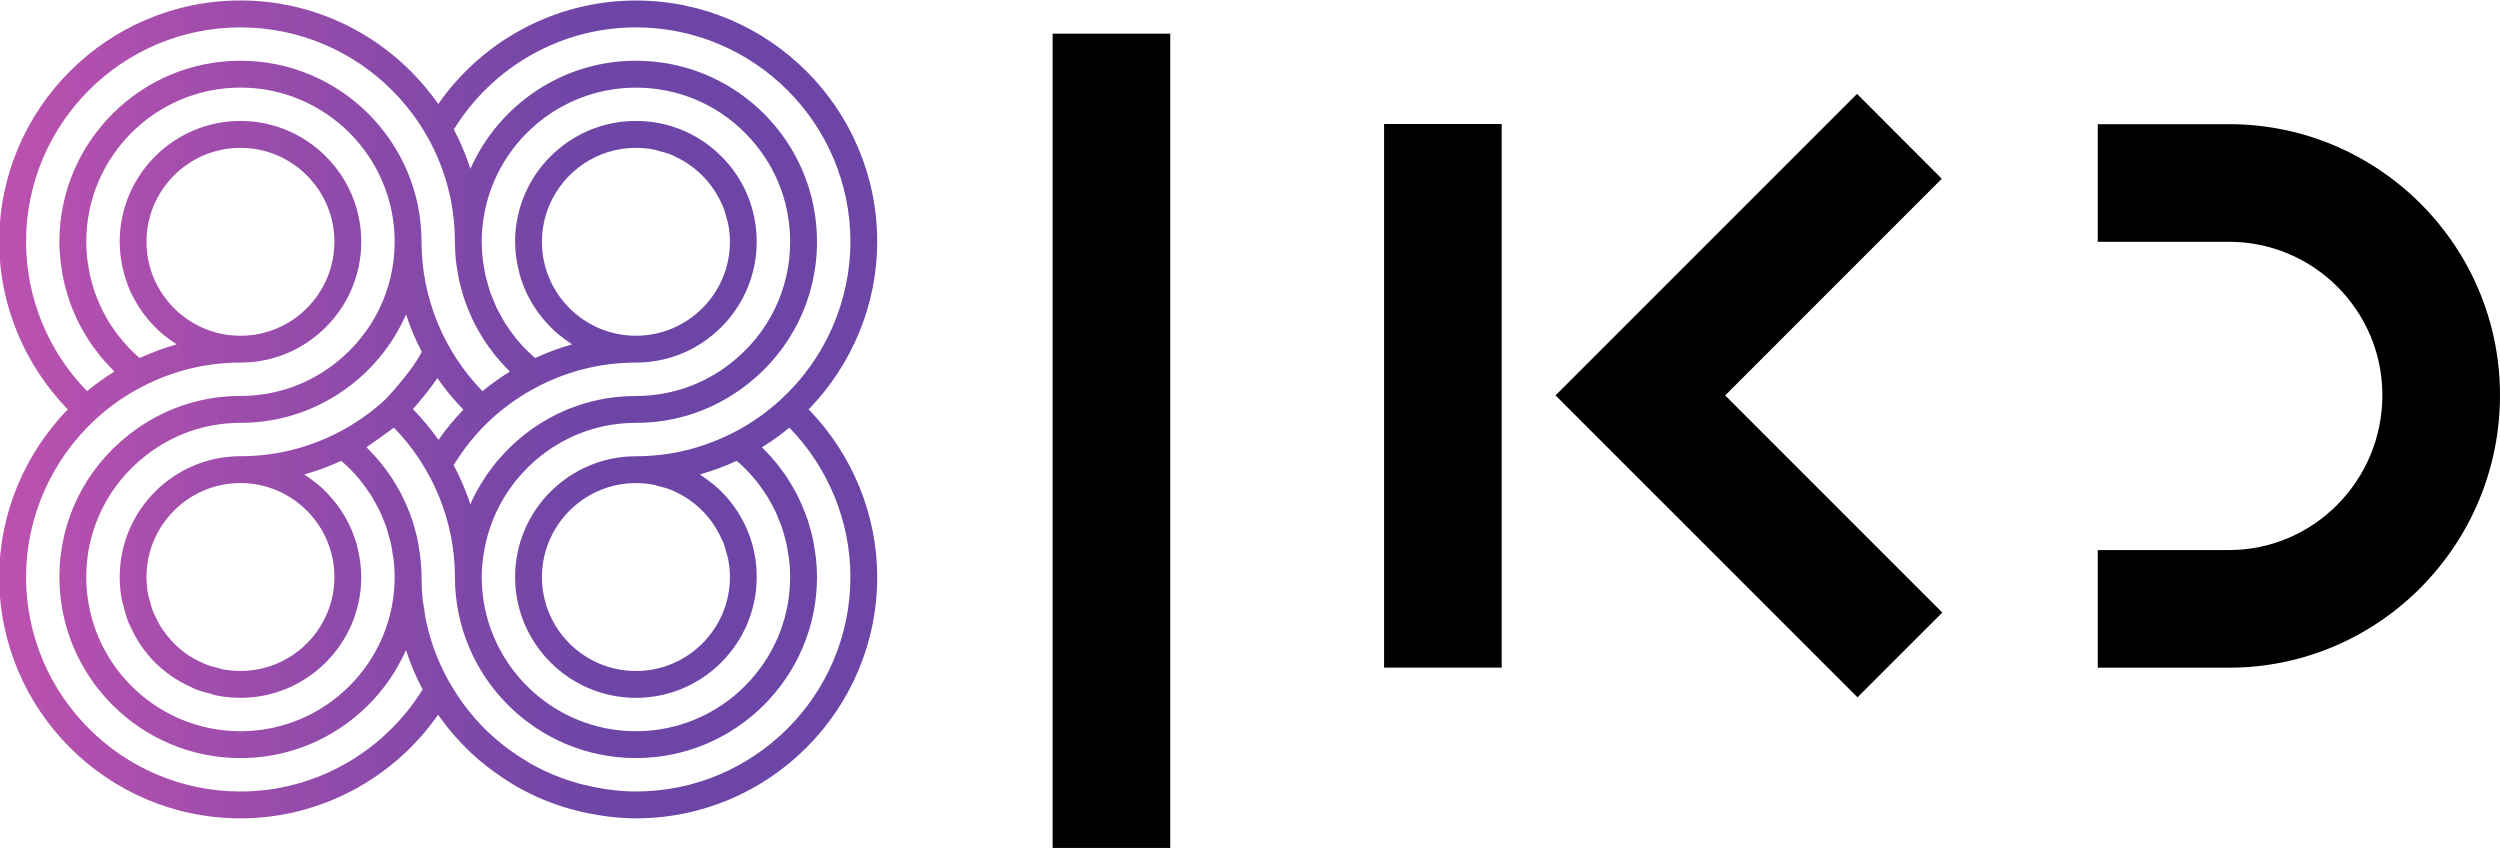 <svg enable-background="new 0 0 223.879 60.913" version="1.1" viewBox="0 0 800 271.34" xml:space="preserve" xmlns="http://www.w3.org/2000/svg"><defs>
<linearGradient id="a" x2="1" gradientTransform="matrix(17.588 0 0 17.588 575.94 506.22)" gradientUnits="userSpaceOnUse"><stop stop-color="#bc51af" offset="0"/><stop stop-color="#6c45a6" offset=".697"/><stop stop-color="#6c45a6" offset="1"/></linearGradient></defs>
<g transform="matrix(15.975 0 0 -15.975 -9200.9 8217.9)"><path d="m575.94 509.58c0-1.253 0.501-2.459 1.374-3.358-0.873-0.9-1.374-2.106-1.374-3.358 0-2.665 2.167-4.834 4.833-4.834 1.588 0 3.06 0.788 3.958 2.075 0.018-0.024 0.036-0.046 0.054-0.071 0.043-0.059 0.087-0.119 0.132-0.177 0.095-0.119 0.196-0.233 0.302-0.344 0.035-0.036 0.07-0.073 0.107-0.108 0.119-0.115 0.243-0.224 0.373-0.327 0.044-0.035 0.09-0.067 0.136-0.101 0.118-0.088 0.241-0.171 0.367-0.247 0.037-0.022 0.071-0.045 0.108-0.065 0.336-0.192 0.695-0.342 1.073-0.448 0.042-0.012 0.083-0.023 0.125-0.032 0.148-0.039 0.299-0.069 0.453-0.093 0.049-7e-3 0.098-0.016 0.146-0.022 0.193-0.023 0.389-0.04 0.588-0.04 2.665 0 4.833 2.169 4.833 4.834 0 1.251-0.5 2.458-1.373 3.358 0.873 0.9 1.373 2.105 1.373 3.358 0 2.664-2.168 4.832-4.833 4.832-1.592 0-3.061-0.785-3.96-2.073-0.875 1.251-2.323 2.074-3.962 2.074-2.666-1e-3 -4.833-2.169-4.833-4.833m9.107 2.25c0.781 1.262 2.153 2.044 3.648 2.044 2.369 0 4.296-1.927 4.296-4.294 0-1.195-0.509-2.347-1.393-3.16-0.291-0.268-0.616-0.493-0.964-0.67-0.611-0.31-1.263-0.466-1.939-0.467-1.335 0-2.421-1.085-2.421-2.419s1.086-2.42 2.421-2.42c1.334 0 2.419 1.086 2.419 2.42 0 0.162-0.015 0.32-0.046 0.475-0.092 0.465-0.319 0.893-0.661 1.236-0.105 0.105-0.22 0.196-0.34 0.279-0.017 0.011-0.033 0.024-0.05 0.036-0.014 9e-3 -0.029 0.02-0.042 0.029 0.127 0.035 0.252 0.076 0.377 0.123 4e-3 1e-3 9e-3 3e-3 0.014 5e-3 0.118 0.043 0.232 0.092 0.347 0.144 0.027-0.022 0.054-0.045 0.079-0.069 0.039-0.035 0.077-0.071 0.113-0.109 0.044-0.044 0.086-0.091 0.127-0.138 0.034-0.039 0.068-0.078 0.099-0.119 0.039-0.049 0.074-0.1 0.109-0.151 0.029-0.042 0.058-0.084 0.086-0.128 0.032-0.052 0.062-0.108 0.092-0.162 0.023-0.045 0.048-0.088 0.069-0.133 0.027-0.057 0.051-0.118 0.074-0.177 0.019-0.044 0.038-0.089 0.054-0.134 0.021-0.064 0.039-0.13 0.057-0.194 0.013-0.044 0.025-0.088 0.035-0.132 0.017-0.074 0.028-0.149 0.039-0.224 6e-3 -0.038 0.014-0.075 0.018-0.113 0.013-0.113 0.02-0.228 0.02-0.344 0-1.703-1.385-3.089-3.089-3.089-1.703 0-3.089 1.386-3.089 3.089 0 0.165 0.017 0.329 0.043 0.491 6e-3 0.031 0.01 0.062 0.017 0.093 0.063 0.327 0.179 0.642 0.344 0.933 0.011 0.019 0.021 0.037 0.032 0.056 0.084 0.142 0.18 0.277 0.287 0.405 0.139 0.166 0.294 0.319 0.471 0.456 0.548 0.429 1.203 0.654 1.895 0.654 0.813 0 1.584 0.266 2.227 0.768 0.89 0.694 1.4 1.736 1.4 2.86 0 0.967-0.378 1.879-1.062 2.564-0.6 0.598-1.372 0.962-2.204 1.044-0.119 0.011-0.239 0.018-0.36 0.018h-1e-3c-1.48 0-2.753-0.892-3.316-2.166-0.089 0.276-0.199 0.538-0.332 0.79m-8.569-2.25c0 2.367 1.926 4.294 4.295 4.294 2.368 0 4.296-1.927 4.296-4.294 0-0.134 8e-3 -0.265 0.021-0.395 6e-3 -0.043 0.013-0.085 0.02-0.128 0.013-0.087 0.025-0.172 0.044-0.257 0.011-0.049 0.026-0.097 0.038-0.147 0.02-0.076 0.042-0.152 0.067-0.227 0.017-0.049 0.035-0.098 0.054-0.148 0.027-0.071 0.057-0.142 0.089-0.211 0.022-0.049 0.045-0.096 0.069-0.144 0.035-0.068 0.074-0.135 0.114-0.202 0.027-0.044 0.053-0.089 0.081-0.131 0.045-0.069 0.095-0.134 0.144-0.199 0.029-0.039 0.056-0.077 0.088-0.115 0.06-0.074 0.127-0.144 0.193-0.214 0.025-0.024 0.046-0.05 0.071-0.075 3e-3 -2e-3 6e-3 -4e-3 8e-3 -8e-3 -0.191-0.118-0.375-0.249-0.549-0.393-0.779 0.801-1.221 1.878-1.221 2.994 0 1.999-1.627 3.626-3.627 3.626s-3.627-1.628-3.627-3.626c0-0.134 9e-3 -0.265 0.023-0.395 5e-3 -0.043 0.013-0.085 0.019-0.128 0.012-0.087 0.026-0.172 0.045-0.257 0.01-0.049 0.025-0.097 0.036-0.147 0.021-0.076 0.043-0.152 0.067-0.227 0.017-0.049 0.036-0.098 0.054-0.148 0.028-0.071 0.058-0.142 0.09-0.211 0.023-0.049 0.045-0.096 0.069-0.144 0.036-0.068 0.074-0.135 0.114-0.202 0.028-0.044 0.054-0.089 0.082-0.131 0.044-0.069 0.093-0.134 0.143-0.199 0.03-0.039 0.056-0.077 0.087-0.115 0.062-0.074 0.128-0.144 0.195-0.214 0.024-0.024 0.045-0.05 0.07-0.075 2e-3 -2e-3 5e-3 -4e-3 8e-3 -8e-3 -0.192-0.118-0.376-0.249-0.548-0.392-0.781 0.799-1.222 1.877-1.222 2.993m2.197-2.26c-0.038 0.037-0.076 0.072-0.111 0.108-0.045 0.045-0.087 0.093-0.128 0.14-0.033 0.04-0.067 0.077-0.099 0.118-0.038 0.049-0.075 0.101-0.11 0.153-0.028 0.04-0.058 0.082-0.084 0.125-0.033 0.053-0.064 0.11-0.093 0.165-0.024 0.044-0.048 0.086-0.069 0.131-0.027 0.059-0.052 0.119-0.075 0.177-0.017 0.046-0.037 0.09-0.052 0.135-0.023 0.064-0.04 0.129-0.057 0.195-0.013 0.043-0.026 0.086-0.036 0.131-0.017 0.072-0.027 0.148-0.039 0.222-5e-3 0.039-0.014 0.075-0.018 0.114-0.013 0.114-0.02 0.228-0.02 0.346 0 1.702 1.385 3.087 3.089 3.088 1.702 0 3.089-1.386 3.089-3.088 0-0.957-0.436-1.845-1.193-2.437-0.548-0.427-1.205-0.652-1.896-0.652-0.813 0-1.582-0.266-2.226-0.769-0.891-0.694-1.401-1.736-1.401-2.858 0-2.001 1.627-3.627 3.627-3.627 1.479 0 2.753 0.891 3.316 2.164 0.088-0.274 0.2-0.538 0.333-0.789-0.781-1.262-2.158-2.044-3.649-2.044-2.369 0-4.295 1.928-4.295 4.296 0 1.194 0.508 2.346 1.394 3.16 0.288 0.266 0.612 0.49 0.962 0.668l2e-3 1e-3c0.609 0.31 1.261 0.466 1.937 0.466 1.334 0 2.42 1.086 2.42 2.421 0 1.333-1.086 2.42-2.42 2.42s-2.419-1.087-2.419-2.42c0-0.099 6e-3 -0.196 0.018-0.29 4e-3 -0.03 9e-3 -0.058 0.013-0.086 0.01-0.068 0.024-0.135 0.041-0.2 6e-3 -0.029 0.013-0.059 0.022-0.088 0.02-0.073 0.044-0.143 0.072-0.213 6e-3 -0.017 0.012-0.035 0.018-0.052 0.036-0.085 0.076-0.167 0.122-0.246 0.011-0.022 0.025-0.042 0.037-0.064 0.035-0.058 0.073-0.114 0.111-0.17 0.019-0.024 0.036-0.049 0.055-0.073 0.041-0.053 0.084-0.103 0.129-0.152 0.017-0.02 0.034-0.039 0.052-0.057 0.062-0.065 0.129-0.126 0.199-0.183 0.013-0.011 0.028-0.02 0.041-0.031 0.058-0.045 0.118-0.089 0.181-0.129 0.01-8e-3 0.02-0.015 0.03-0.022-0.128-0.035-0.254-0.077-0.38-0.123-4e-3 -1e-3 -7e-3 -3e-3 -0.01-5e-3 -0.117-0.044-0.235-0.092-0.35-0.145-0.027 0.023-0.054 0.045-0.08 0.069m7.925-1e-3c-0.04 0.036-0.079 0.073-0.116 0.111-0.044 0.043-0.084 0.089-0.125 0.135-0.034 0.042-0.069 0.08-0.101 0.123-0.037 0.047-0.072 0.098-0.107 0.148-0.029 0.043-0.06 0.085-0.087 0.129-0.032 0.053-0.061 0.107-0.091 0.162-0.023 0.044-0.048 0.088-0.07 0.133-0.027 0.059-0.05 0.118-0.074 0.176-0.018 0.046-0.038 0.09-0.054 0.137-0.022 0.063-0.037 0.128-0.056 0.192-0.012 0.045-0.026 0.088-0.036 0.133-0.017 0.072-0.028 0.148-0.039 0.222-6e-3 0.039-0.014 0.075-0.019 0.114-0.012 0.114-0.019 0.228-0.019 0.346 0 1.702 1.386 3.087 3.089 3.087h1e-3c0.824 0 1.6-0.321 2.182-0.904 0.584-0.583 0.906-1.359 0.906-2.183 0-0.957-0.435-1.845-1.194-2.436-0.548-0.428-1.204-0.653-1.895-0.654-0.813 0-1.582-0.265-2.227-0.768-0.198-0.156-0.375-0.328-0.534-0.516l-2e-3 3e-3c-9e-3 -0.011-0.015-0.021-0.024-0.031-0.034-0.042-0.065-0.084-0.098-0.126-0.042-0.054-0.081-0.108-0.118-0.164-0.035-0.052-0.068-0.103-0.1-0.154-0.03-0.05-0.058-0.102-0.086-0.153-0.031-0.057-0.063-0.113-0.09-0.171-0.014-0.029-0.025-0.06-0.037-0.091-0.089 0.272-0.202 0.534-0.335 0.787 0.208 0.336 0.455 0.648 0.749 0.917v1e-3c0.29 0.266 0.614 0.491 0.962 0.668l4e-3 2e-3c0.608 0.309 1.259 0.465 1.936 0.465 1.334 0 2.419 1.086 2.419 2.421 0 0.646-0.25 1.254-0.707 1.71-0.457 0.457-1.065 0.71-1.711 0.71h-1e-3c-1.335 0-2.421-1.087-2.421-2.42 0-0.099 9e-3 -0.196 0.019-0.29 4e-3 -0.03 9e-3 -0.058 0.013-0.086 0.012-0.068 0.025-0.135 0.041-0.2 7e-3 -0.029 0.013-0.059 0.022-0.088 0.021-0.073 0.044-0.143 0.071-0.213 9e-3 -0.017 0.013-0.035 0.021-0.052 0.035-0.085 0.075-0.167 0.12-0.246 0.012-0.022 0.026-0.043 0.039-0.065 0.034-0.058 0.071-0.113 0.109-0.168 0.019-0.025 0.037-0.05 0.056-0.074 0.041-0.053 0.084-0.103 0.128-0.15 0.018-0.02 0.034-0.041 0.054-0.059 0.062-0.065 0.128-0.126 0.197-0.182 0.014-0.012 0.029-0.022 0.044-0.033 0.058-0.046 0.116-0.088 0.178-0.128 0.011-7e-3 0.02-0.015 0.031-0.022-0.251-0.07-0.499-0.161-0.74-0.273-0.025 0.022-0.053 0.043-0.077 0.068m0.212 2.261c0 0.259 0.054 0.505 0.149 0.731 0.286 0.675 0.955 1.15 1.735 1.15 0.129 0 0.256-0.013 0.376-0.038 0.021-4e-3 0.041-0.014 0.062-0.019 0.1-0.024 0.199-0.051 0.293-0.091 9e-3 -4e-3 0.017-0.01 0.027-0.015 0.425-0.189 0.769-0.531 0.959-0.958 5e-3 -0.01 0.012-0.02 0.016-0.031 0.039-0.09 0.066-0.188 0.09-0.287 6e-3 -0.022 0.016-0.044 0.02-0.066 0.025-0.123 0.039-0.248 0.039-0.376 0-1.039-0.845-1.883-1.883-1.883-1.039 0-1.883 0.844-1.883 1.883m-7.921 0c0 1.037 0.845 1.881 1.882 1.881s1.882-0.844 1.882-1.881c0-1.039-0.845-1.883-1.882-1.883s-1.882 0.844-1.882 1.883m-1.207-6.716c0 0.955 0.435 1.843 1.194 2.434 0.549 0.429 1.203 0.654 1.895 0.654 0.812 0 1.582 0.266 2.226 0.767 0.485 0.379 0.852 0.862 1.092 1.405 0.081-0.258 0.189-0.507 0.313-0.747-0.143-0.308-0.575-0.796-0.729-0.957-0.291-0.268-0.615-0.493-0.962-0.67-0.61-0.31-1.262-0.466-1.94-0.466-1.334 0-2.419-1.086-2.419-2.42 0-0.165 0.016-0.327 0.049-0.485 5e-3 -0.027 0.018-0.053 0.024-0.081 0.03-0.128 0.065-0.254 0.116-0.375 5e-3 -0.011 0.013-0.021 0.019-0.033 0.119-0.272 0.284-0.522 0.5-0.738 0.214-0.213 0.462-0.377 0.73-0.496 0.015-7e-3 0.027-0.016 0.041-0.023 0.119-0.05 0.244-0.084 0.37-0.115 0.028-7e-3 0.055-0.019 0.085-0.026 0.158-0.031 0.32-0.048 0.484-0.048h1e-3c1.334 0 2.42 1.086 2.42 2.42 0 0.097-8e-3 0.193-0.019 0.29-3e-3 0.028-9e-3 0.056-0.013 0.085-0.011 0.067-0.024 0.134-0.04 0.2-8e-3 0.03-0.014 0.058-0.022 0.088-0.022 0.073-0.046 0.143-0.073 0.212-6e-3 0.018-0.011 0.035-0.019 0.053-0.035 0.084-0.076 0.165-0.12 0.245-0.011 0.023-0.025 0.043-0.038 0.064-0.035 0.059-0.072 0.115-0.111 0.169-0.018 0.027-0.036 0.05-0.055 0.074-0.041 0.052-0.084 0.103-0.13 0.152-0.017 0.019-0.033 0.038-0.051 0.057-0.063 0.065-0.13 0.127-0.2 0.184-0.011 9e-3 -0.025 0.019-0.038 0.028-0.059 0.047-0.12 0.091-0.184 0.133-0.01 6e-3 -0.019 0.014-0.03 0.02 0.252 0.07 0.5 0.162 0.741 0.273 0.027-0.022 0.055-0.046 0.079-0.069 0.039-0.036 0.077-0.071 0.113-0.108 0.045-0.045 0.087-0.094 0.128-0.142 0.034-0.037 0.066-0.075 0.097-0.115 0.04-0.051 0.076-0.103 0.112-0.156 0.029-0.04 0.056-0.08 0.082-0.121 0.034-0.056 0.065-0.112 0.096-0.171 0.021-0.041 0.045-0.083 0.066-0.126 0.028-0.059 0.052-0.121 0.077-0.184 0.018-0.043 0.036-0.084 0.051-0.127 0.022-0.067 0.04-0.134 0.057-0.201 0.013-0.042 0.027-0.084 0.036-0.125 0.017-0.075 0.028-0.152 0.038-0.227 7e-3 -0.038 0.015-0.073 0.019-0.111 0.013-0.113 0.02-0.228 0.02-0.344 0-1.703-1.387-3.089-3.089-3.089-1.704 0-3.089 1.386-3.089 3.089m6.543 3.364c0.14 0.157 0.334 0.388 0.491 0.621 0.154-0.225 0.329-0.435 0.522-0.633-0.184-0.189-0.35-0.39-0.501-0.605-0.152 0.219-0.324 0.423-0.512 0.617m8.095-3.364c0 0.132-9e-3 0.263-0.023 0.393-5e-3 0.043-0.013 0.085-0.019 0.128-0.013 0.086-0.026 0.173-0.044 0.257-0.011 0.05-0.025 0.097-0.037 0.147-0.021 0.077-0.043 0.152-0.067 0.228-0.017 0.049-0.036 0.098-0.055 0.147-0.028 0.072-0.057 0.143-0.089 0.213-0.022 0.048-0.045 0.094-0.068 0.142-0.037 0.069-0.076 0.137-0.116 0.204-0.026 0.043-0.052 0.087-0.08 0.13-0.046 0.069-0.095 0.137-0.146 0.201-0.028 0.038-0.054 0.075-0.084 0.111-0.066 0.078-0.134 0.153-0.206 0.227-0.019 0.02-0.037 0.041-0.059 0.061-2e-3 4e-3 -5e-3 7e-3 -9e-3 0.01 0.191 0.118 0.376 0.249 0.549 0.393 0.779-0.801 1.222-1.878 1.222-2.992 0-2.368-1.927-4.296-4.296-4.296-0.176 0-0.35 0.014-0.522 0.036-0.044 4e-3 -0.086 0.013-0.13 0.019-0.136 0.022-0.271 0.048-0.404 0.082-0.036 0.01-0.073 0.019-0.109 0.029-0.333 0.094-0.655 0.227-0.956 0.398-0.031 0.018-0.06 0.038-0.09 0.057-0.116 0.068-0.227 0.143-0.335 0.222-0.038 0.029-0.077 0.057-0.115 0.087-0.118 0.094-0.233 0.194-0.344 0.301-0.025 0.025-0.05 0.051-0.075 0.077-0.098 0.101-0.191 0.208-0.28 0.319-0.038 0.049-0.076 0.1-0.113 0.151-0.067 0.09-0.13 0.186-0.189 0.284-0.251 0.409-0.438 0.862-0.541 1.348-0.019 0.086-0.03 0.176-0.042 0.264-8e-3 0.057-0.021 0.114-0.027 0.173-0.016 0.149-0.023 0.297-0.023 0.449 0 0.132-9e-3 0.263-0.023 0.393-6e-3 0.043-0.013 0.086-0.02 0.13-0.013 0.085-0.025 0.171-0.043 0.255-0.011 0.05-0.025 0.098-0.039 0.148-0.019 0.076-0.04 0.151-0.065 0.225-0.017 0.051-0.037 0.101-0.055 0.151-0.028 0.07-0.057 0.14-0.089 0.208-0.021 0.05-0.046 0.099-0.07 0.147-0.035 0.067-0.074 0.133-0.112 0.198-0.028 0.045-0.054 0.091-0.083 0.135-0.045 0.068-0.093 0.133-0.142 0.197-0.03 0.038-0.057 0.078-0.089 0.115-0.062 0.076-0.128 0.148-0.198 0.219-0.022 0.023-0.043 0.046-0.065 0.069-3e-3 3e-3 -6e-3 6e-3 -8e-3 9e-3 0.038 0.023 0.074 0.056 0.111 0.081 0.09 0.058 0.177 0.122 0.264 0.187 0.057 0.043 0.118 0.08 0.173 0.125 0.779-0.8 1.222-1.878 1.222-2.992 0-2.001 1.626-3.627 3.626-3.627s3.627 1.626 3.627 3.627m-5.51 0c0 0.259 0.054 0.506 0.149 0.731 0.286 0.675 0.955 1.151 1.734 1.151 0.13 0 0.255-0.014 0.377-0.038 0.019-5e-3 0.038-0.014 0.057-0.018 0.102-0.025 0.203-0.052 0.298-0.093 6e-3 -2e-3 0.012-6e-3 0.018-9e-3 0.43-0.187 0.775-0.532 0.966-0.961 6e-3 -0.011 0.013-0.021 0.018-0.033 0.039-0.09 0.066-0.188 0.09-0.286 6e-3 -0.023 0.016-0.045 0.02-0.068 0.025-0.122 0.039-0.247 0.039-0.376 0-1.039-0.845-1.883-1.883-1.883-1.039 0-1.883 0.844-1.883 1.883m-7.581-1.075c-6e-3 8e-3 -0.013 0.015-0.018 0.024-0.059 0.085-0.107 0.179-0.15 0.274-7e-3 0.016-0.018 0.031-0.025 0.047-0.038 0.09-0.064 0.186-0.088 0.282-6e-3 0.026-0.017 0.047-0.022 0.071-0.024 0.122-0.037 0.248-0.037 0.377 0 1.037 0.845 1.882 1.882 1.882s1.882-0.845 1.882-1.882c0-0.26-0.052-0.508-0.148-0.732-0.286-0.677-0.956-1.15-1.735-1.15-0.128 0-0.254 0.013-0.376 0.038-0.024 4e-3 -0.047 0.015-0.071 0.021-0.096 0.024-0.194 0.05-0.283 0.088-0.013 6e-3 -0.025 0.015-0.037 0.02-0.099 0.044-0.196 0.094-0.283 0.154h-2e-3c-0.192 0.131-0.356 0.296-0.489 0.486" fill="url(#a)"/></g><path d="m374.48 10.767h-37.638v260.57h37.638zm425.52 115.68c0-47.814-38.9-86.714-86.714-86.714h-41.999v37.638h41.999c27.062 0 49.076 22.014 49.076 49.076 0 27.334-22.014 49.572-49.076 49.572h-41.999v37.638h41.999c47.814 0 86.714-39.124 86.714-87.21m-178.46 69.573-69.493-69.493 69.317-69.333-27.126-27.142-96.475 96.475 96.635 96.619zm-141 17.605h-37.638v-173.94h37.638z"/></svg>
